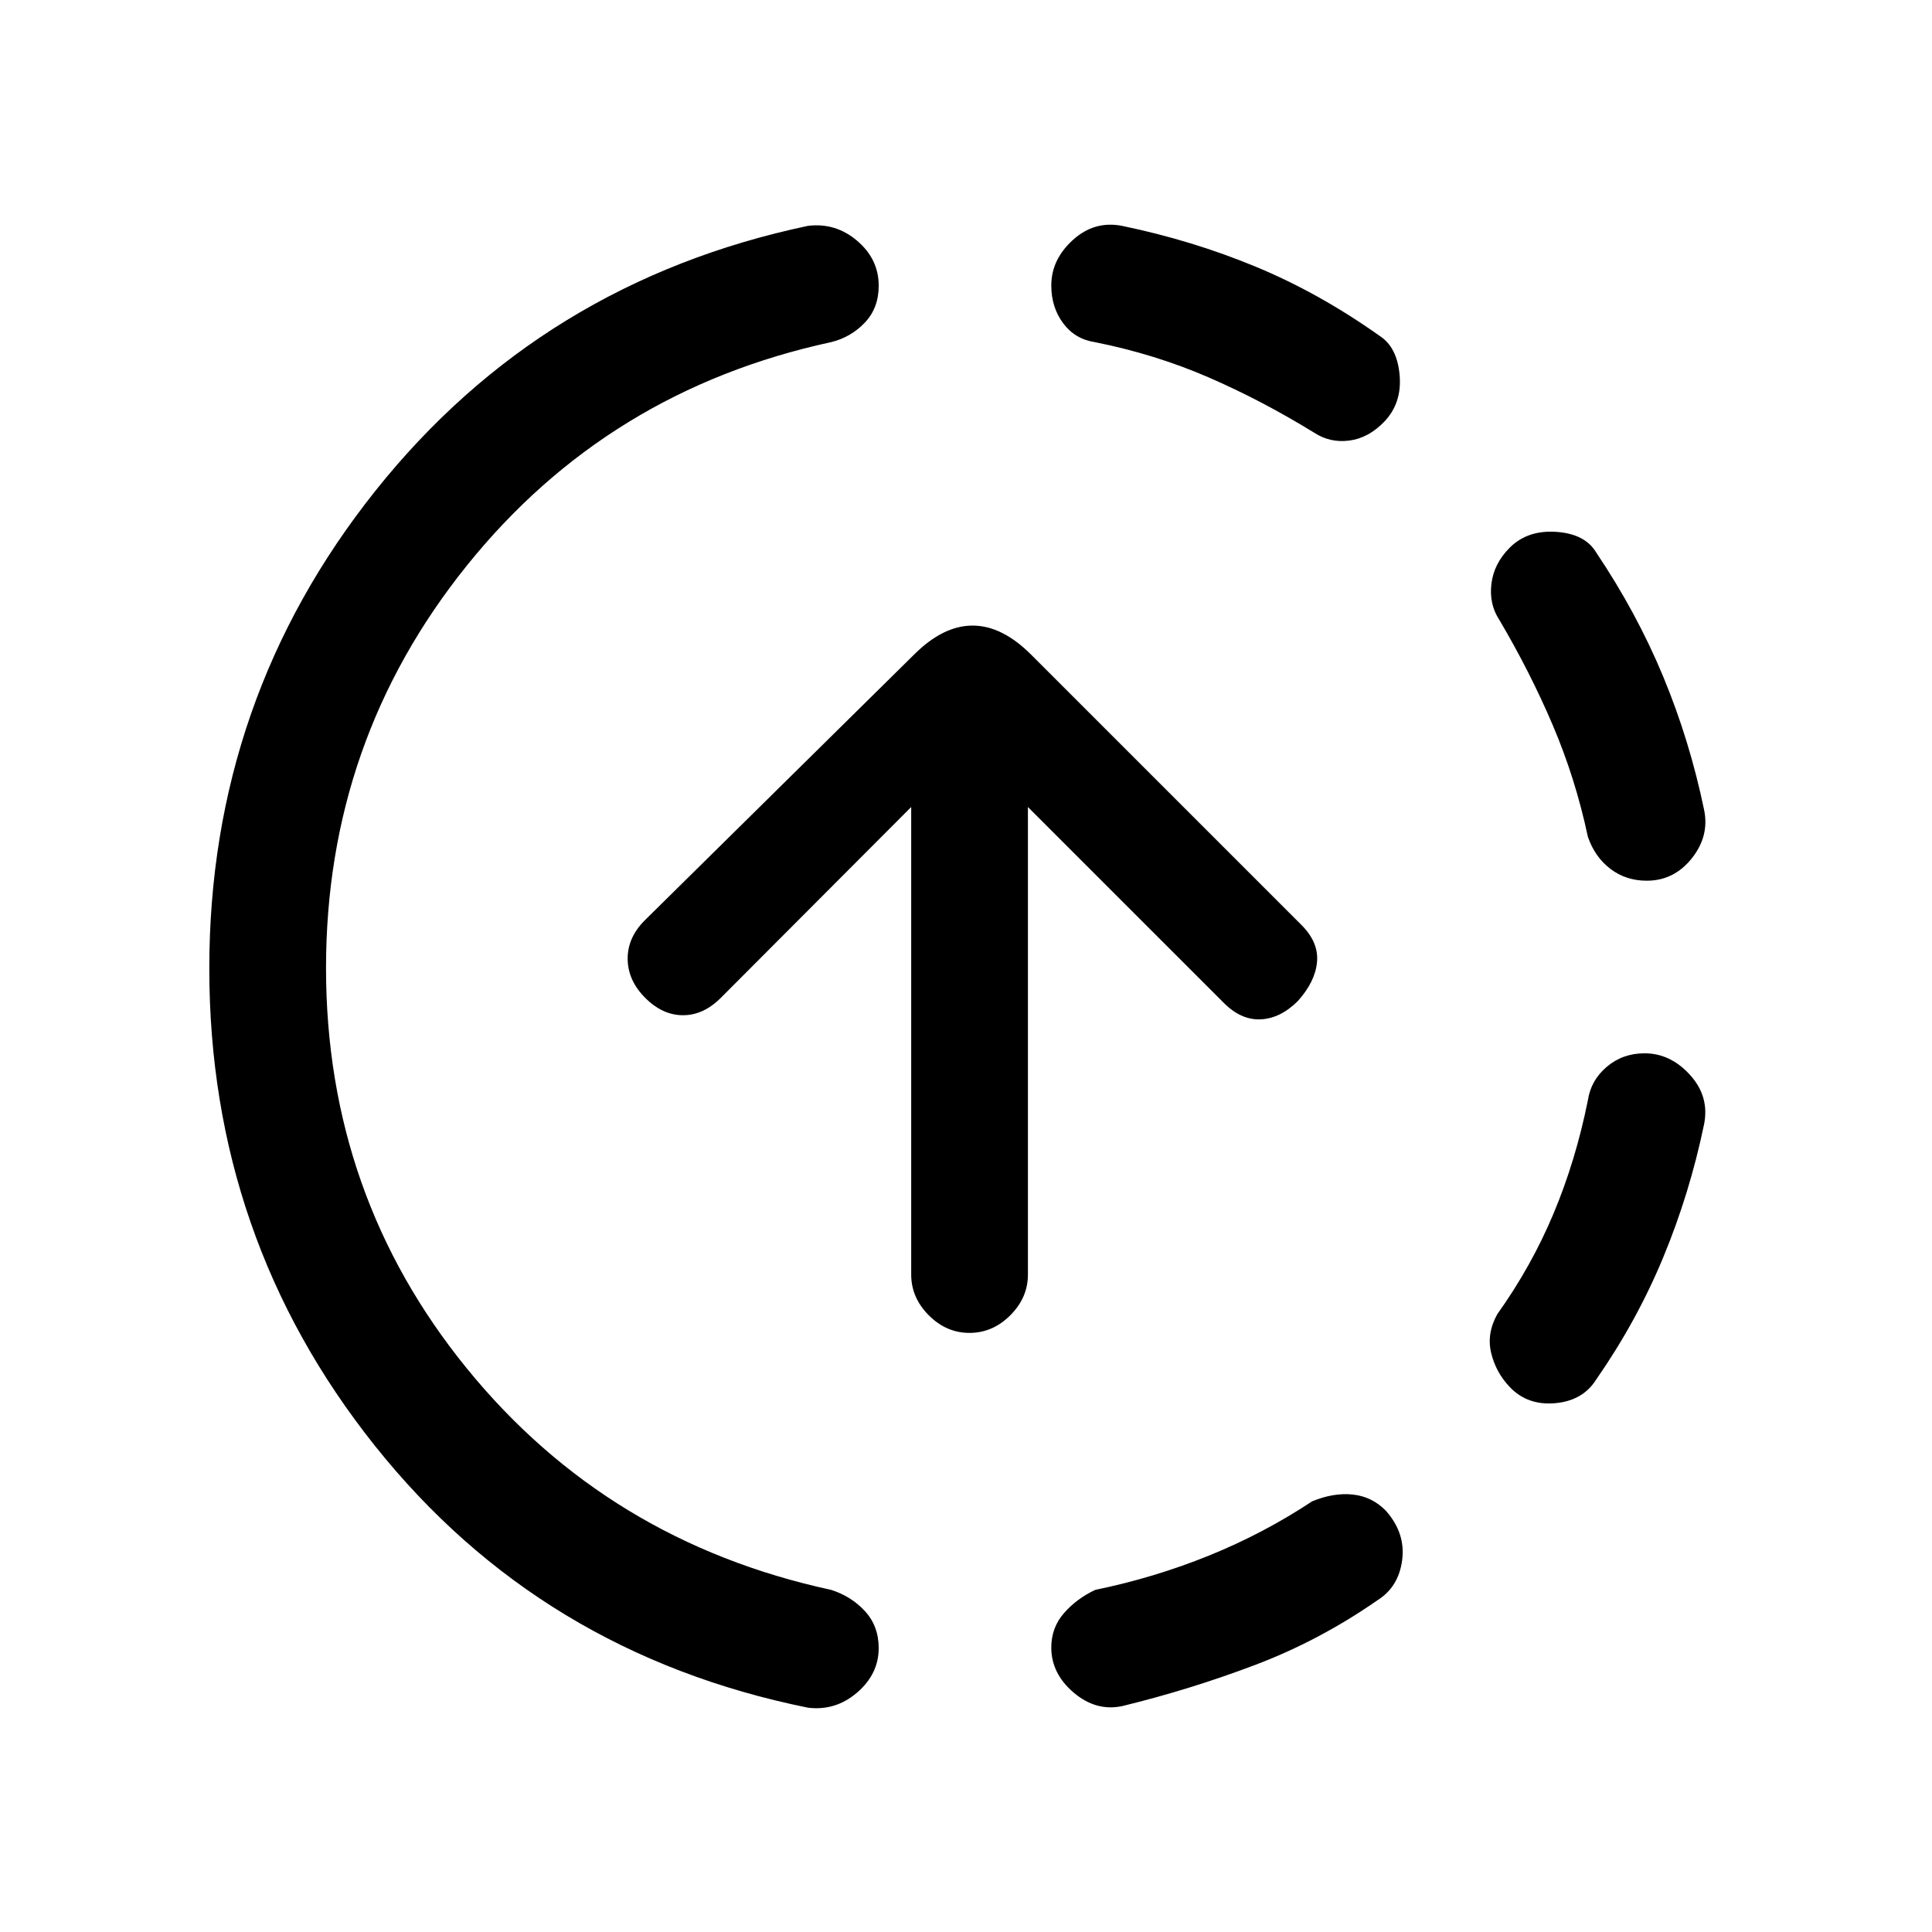 <svg xmlns="http://www.w3.org/2000/svg" height="20" viewBox="0 -960 960 960" width="20"><path d="M401.46-111.46q-132.92-26.92-215.19-130.16Q104-344.85 104-478.75q0-133.91 82.65-237.51 82.66-103.61 214.81-131.51 13.77-1.69 24.46 7.42 10.7 9.11 10.7 22.3 0 11.13-6.9 18.37-6.9 7.25-16.72 9.68-111 24-181 111t-70 200q0 113 70 199t181 110q10.08 3.23 16.85 10.64 6.77 7.41 6.77 18.29 0 12.84-10.7 22.07-10.69 9.23-24.46 7.54Zm156.08-.77q-13 2.69-24.08-6.76-11.08-9.45-11.08-22.37 0-9.95 6.39-17.18 6.38-7.23 15.46-11.46 29.21-6 56.4-17 27.19-11 51.37-27 10.62-4.38 20.19-3.37 9.58 1.01 16.45 8.06 9.82 11.08 8.09 24.46-1.73 13.39-12.27 20-28.96 20.14-61.17 32.29-32.2 12.16-65.75 20.33Zm192.64-158.58q-6.87-7.19-9.22-16.88-2.34-9.69 3.04-19.31 17-23.83 28-50.13 11-26.3 17-56.1 1.47-9.95 9.38-16.67 7.91-6.72 18.79-6.72 12.83 0 22.56 10.7 9.73 10.69 7.04 24.46-7.17 34.55-20.33 66.25-13.15 31.71-33.29 60.67-6.61 10.54-20.38 11.77-13.77 1.23-22.59-8.04Zm68.09-251.57q-10.35 0-18.08-5.89-7.73-5.88-11.19-15.96-6.17-29-17.47-55.5-11.3-26.5-26.53-52.27-5.15-7.85-3.92-17.92 1.23-10.08 9.1-17.95 8.82-8.82 23.13-7.85 14.31.98 19.84 10.26 20.14 29.96 33.29 61.67 13.16 31.7 20.33 66.25 2.69 13-6.15 24.08-8.85 11.08-22.35 11.08ZM653-745q-26-16-52.5-27.5T544-790q-9.82-1.47-15.72-9.38-5.9-7.91-5.9-18.79 0-12.83 10.7-22.56 10.69-9.73 24.46-7.04 34.92 7.23 66.46 20.31 31.54 13.08 61.46 34.31 8.77 5.61 10 19.5 1.23 13.88-7.59 23.15-7.87 8.19-17.45 9.42-9.57 1.23-17.42-3.92ZM481.74-297.69q-11.51 0-20.24-8.75-8.73-8.75-8.73-20.25V-559l-94.62 94.85q-8.61 8.61-18.77 8.61-10.15 0-18.76-8.61-8.62-8.62-8.74-19.27-.11-10.66 8.5-19.27l133.77-132q14.47-14.46 29.12-14.46t29.11 14.46l134.31 134.31q8.62 8.61 7.73 18.38-.88 9.77-9.5 19.38-8.61 8.62-18.38 9.12t-18.39-8.12L510.77-559v232.31q0 11.5-8.76 20.25t-20.27 8.75Z"/></svg>